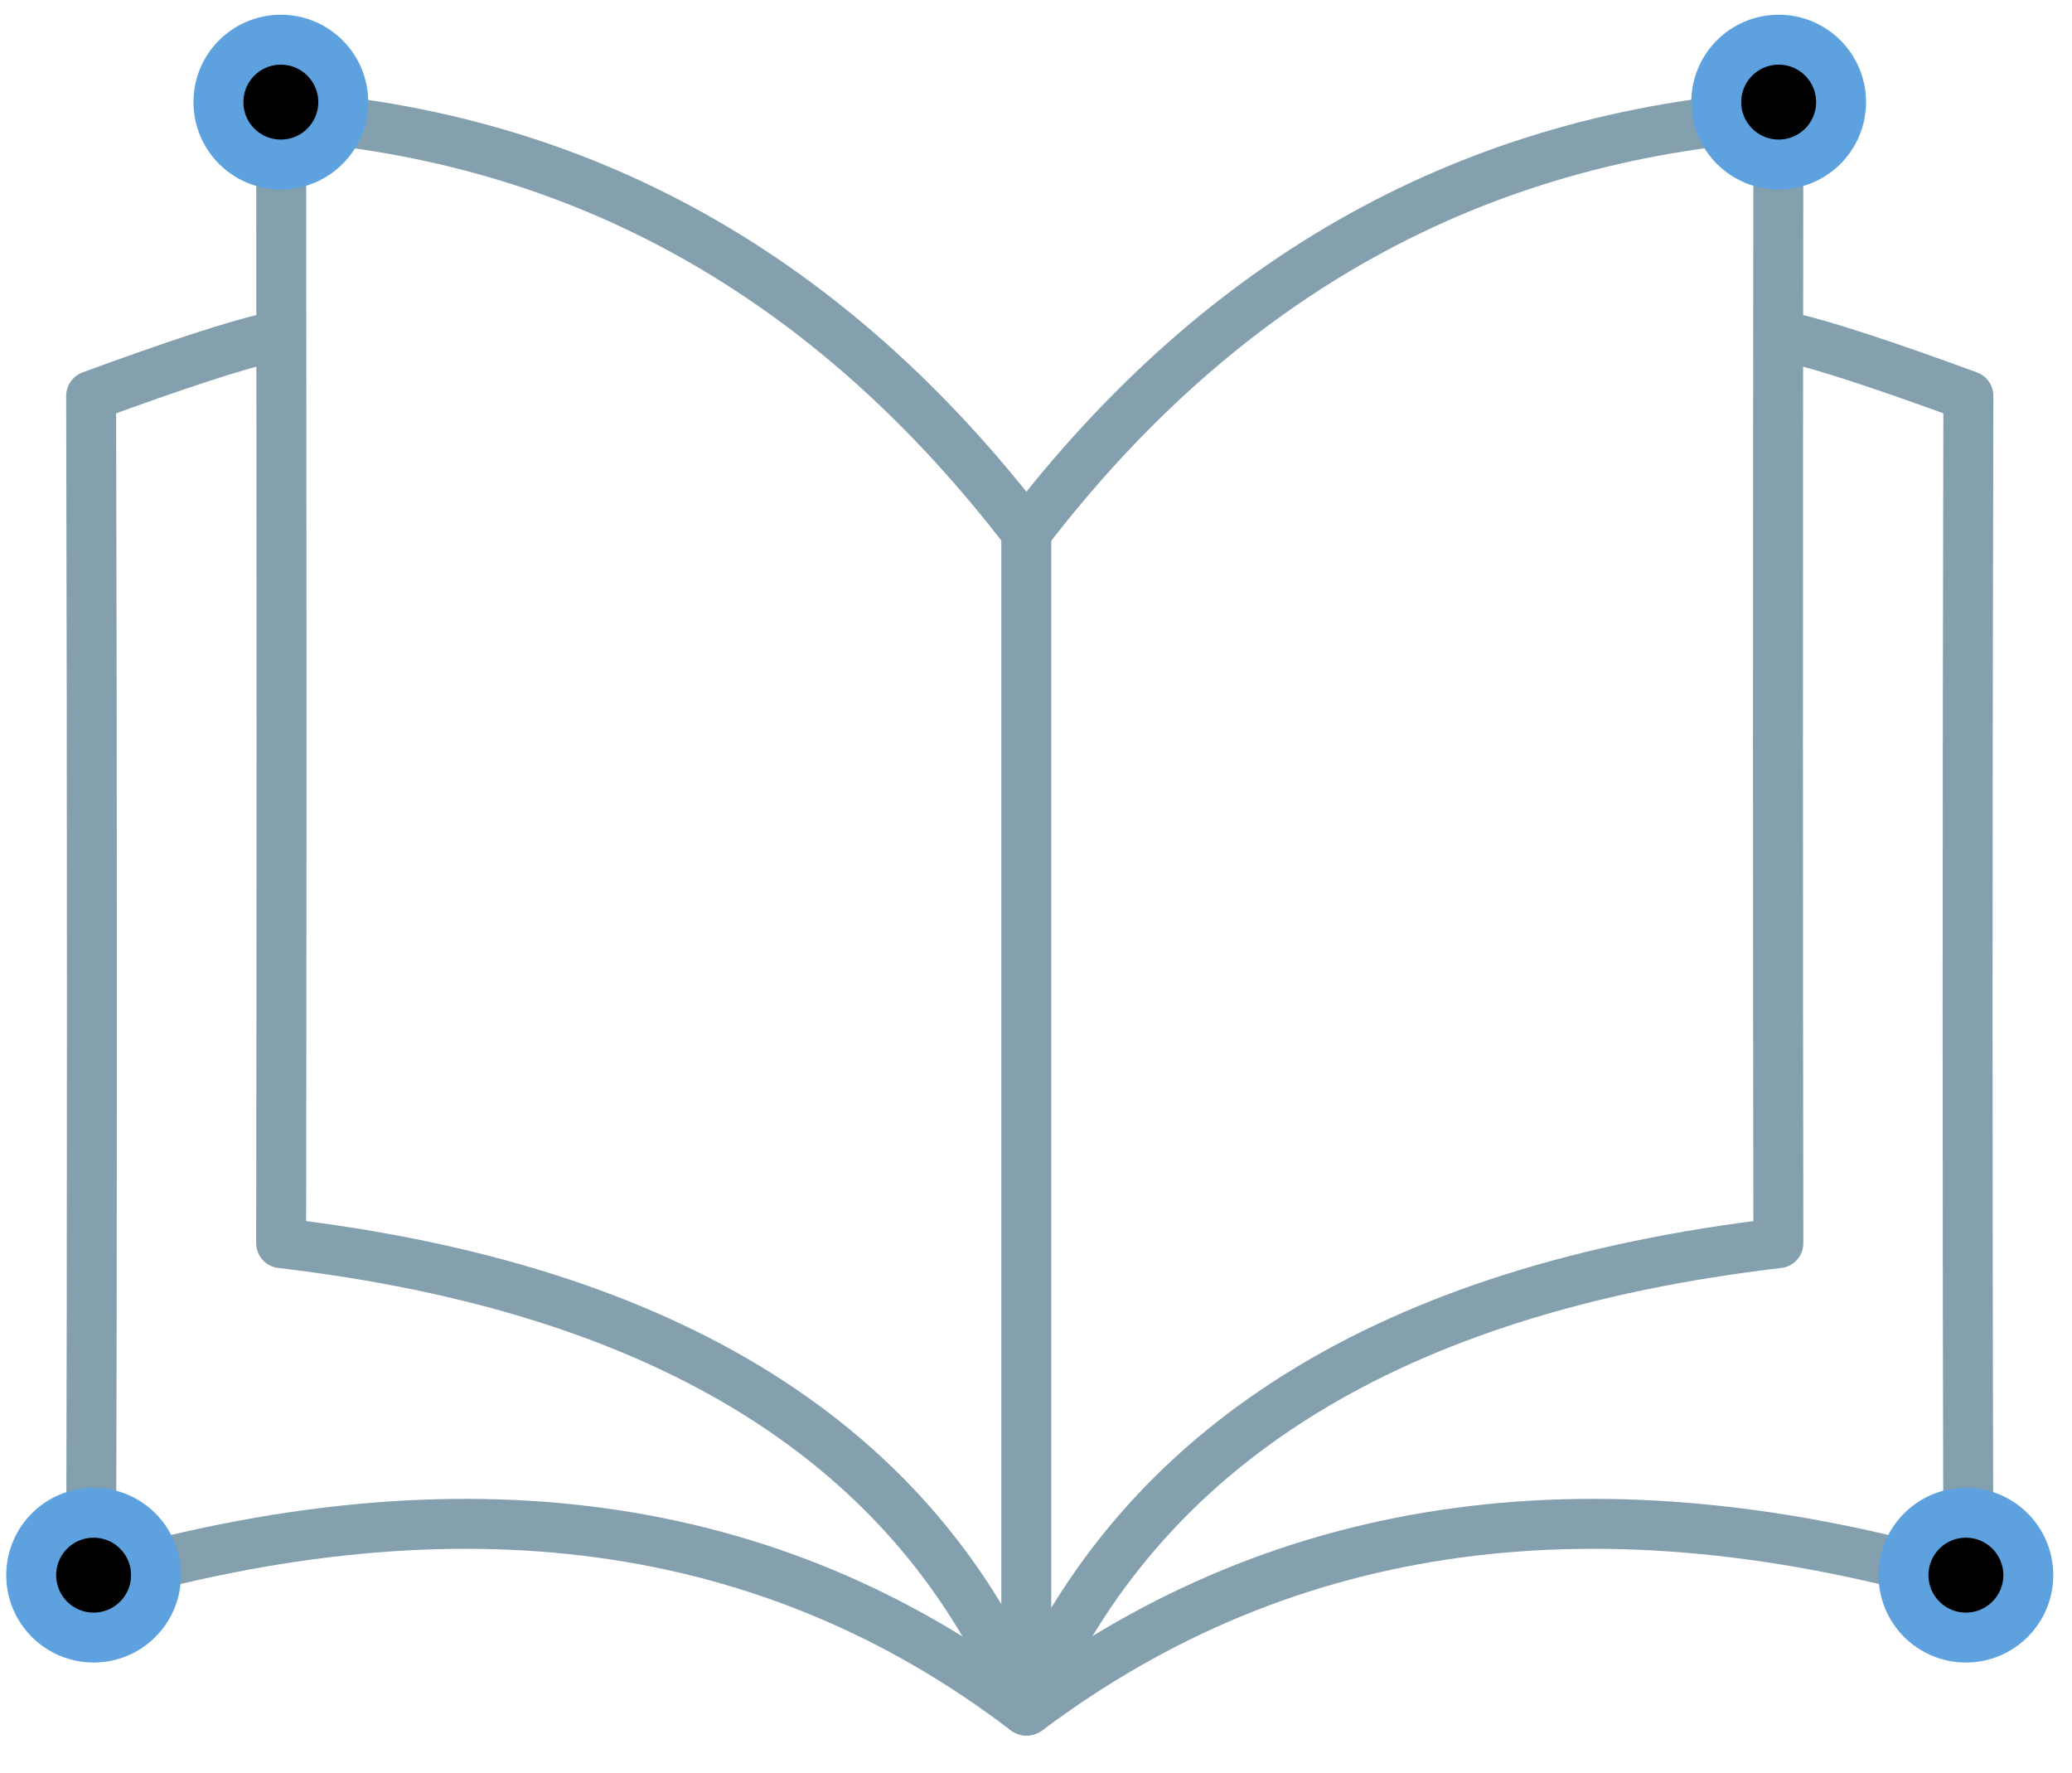 <svg width="83" height="71" viewBox="0 0 83 71" fill="none" xmlns="http://www.w3.org/2000/svg">
    <g clip-path="url(#clip0_1951_11093)">
        <path d="M41.186 68.483C51.523 60.744 64.077 59.036 78.849 63.359C78.808 48.621 78.808 32.786 78.849 15.855C75.462 14.612 73.068 13.83 71.666 13.51" stroke="#849FAD" stroke-width="2" stroke-linecap="round" stroke-linejoin="round"/>
        <path d="M41.114 68.508C45.697 57.854 55.739 51.615 71.238 49.793C71.217 38.089 71.217 23.035 71.238 4.629C59.027 5.466 48.975 11.042 41.083 21.356" stroke="#849FAD" stroke-width="2" stroke-linecap="round" stroke-linejoin="round"/>
        <path d="M41.06 68.483C30.893 60.744 18.423 59.036 3.651 63.359C3.692 48.621 3.692 32.786 3.651 15.855C7.038 14.612 9.432 13.83 10.834 13.51" stroke="#849FAD" stroke-width="2" stroke-linecap="round" stroke-linejoin="round"/>
        <path d="M41.145 68.508C36.722 57.854 26.761 51.615 11.262 49.793C11.282 38.089 11.282 23.035 11.262 4.629C23.293 5.466 33.255 11.042 41.147 21.356" stroke="#849FAD" stroke-width="2" stroke-linecap="round" stroke-linejoin="round"/>
        <path d="M41.111 68.517V20.914" stroke="#849FAD" stroke-width="2" stroke-linecap="round" stroke-linejoin="round"/>
        <path d="M73.5 4.09C73.5 2.847 72.493 1.84 71.25 1.84C70.007 1.84 69 2.847 69 4.09C69 5.332 70.007 6.34 71.25 6.34C72.493 6.34 73.5 5.332 73.5 4.09Z" fill="black" stroke="#5DA2DF" stroke-width="1.5"/>
        <path d="M74.25 4.09C74.25 2.433 72.907 1.09 71.25 1.09C69.593 1.09 68.25 2.433 68.25 4.09C68.25 5.747 69.593 7.09 71.25 7.09C72.907 7.09 74.25 5.747 74.25 4.09Z" stroke="#5DA2DF"/>
        <path d="M13.5 4.09C13.5 2.847 12.493 1.84 11.25 1.84C10.007 1.84 9 2.847 9 4.09C9 5.332 10.007 6.34 11.25 6.34C12.493 6.34 13.5 5.332 13.5 4.09Z" fill="black" stroke="#5DA2DF" stroke-width="1.5"/>
        <path d="M14.25 4.09C14.25 2.433 12.907 1.09 11.25 1.09C9.593 1.09 8.25 2.433 8.25 4.09C8.25 5.747 9.593 7.09 11.25 7.09C12.907 7.09 14.25 5.747 14.25 4.09Z" stroke="#5DA2DF"/>
        <path d="M6 63.09C6 61.847 4.993 60.84 3.75 60.84C2.507 60.84 1.5 61.847 1.5 63.09C1.5 64.332 2.507 65.34 3.75 65.34C4.993 65.34 6 64.332 6 63.09Z" fill="black" stroke="#5DA2DF" stroke-width="1.5"/>
        <path d="M6.75 63.09C6.75 61.433 5.407 60.09 3.75 60.09C2.093 60.09 0.75 61.433 0.75 63.09C0.75 64.747 2.093 66.09 3.75 66.09C5.407 66.09 6.75 64.747 6.75 63.09Z" stroke="#5DA2DF"/>
        <path d="M81 63.09C81 61.847 79.993 60.84 78.75 60.84C77.507 60.84 76.5 61.847 76.5 63.09C76.5 64.332 77.507 65.34 78.75 65.34C79.993 65.34 81 64.332 81 63.09Z" fill="black" stroke="#5DA2DF" stroke-width="1.5"/>
        <path d="M81.75 63.09C81.75 61.433 80.407 60.09 78.75 60.09C77.093 60.09 75.75 61.433 75.75 63.09C75.75 64.747 77.093 66.09 78.75 66.09C80.407 66.09 81.75 64.747 81.75 63.09Z" stroke="#5DA2DF"/>
    </g>
    <defs>
        <clipPath id="clip0_1951_11093">
            <rect width="83" height="70" fill="white" transform="translate(0 0.09)"/>
        </clipPath>
    </defs>
</svg>
